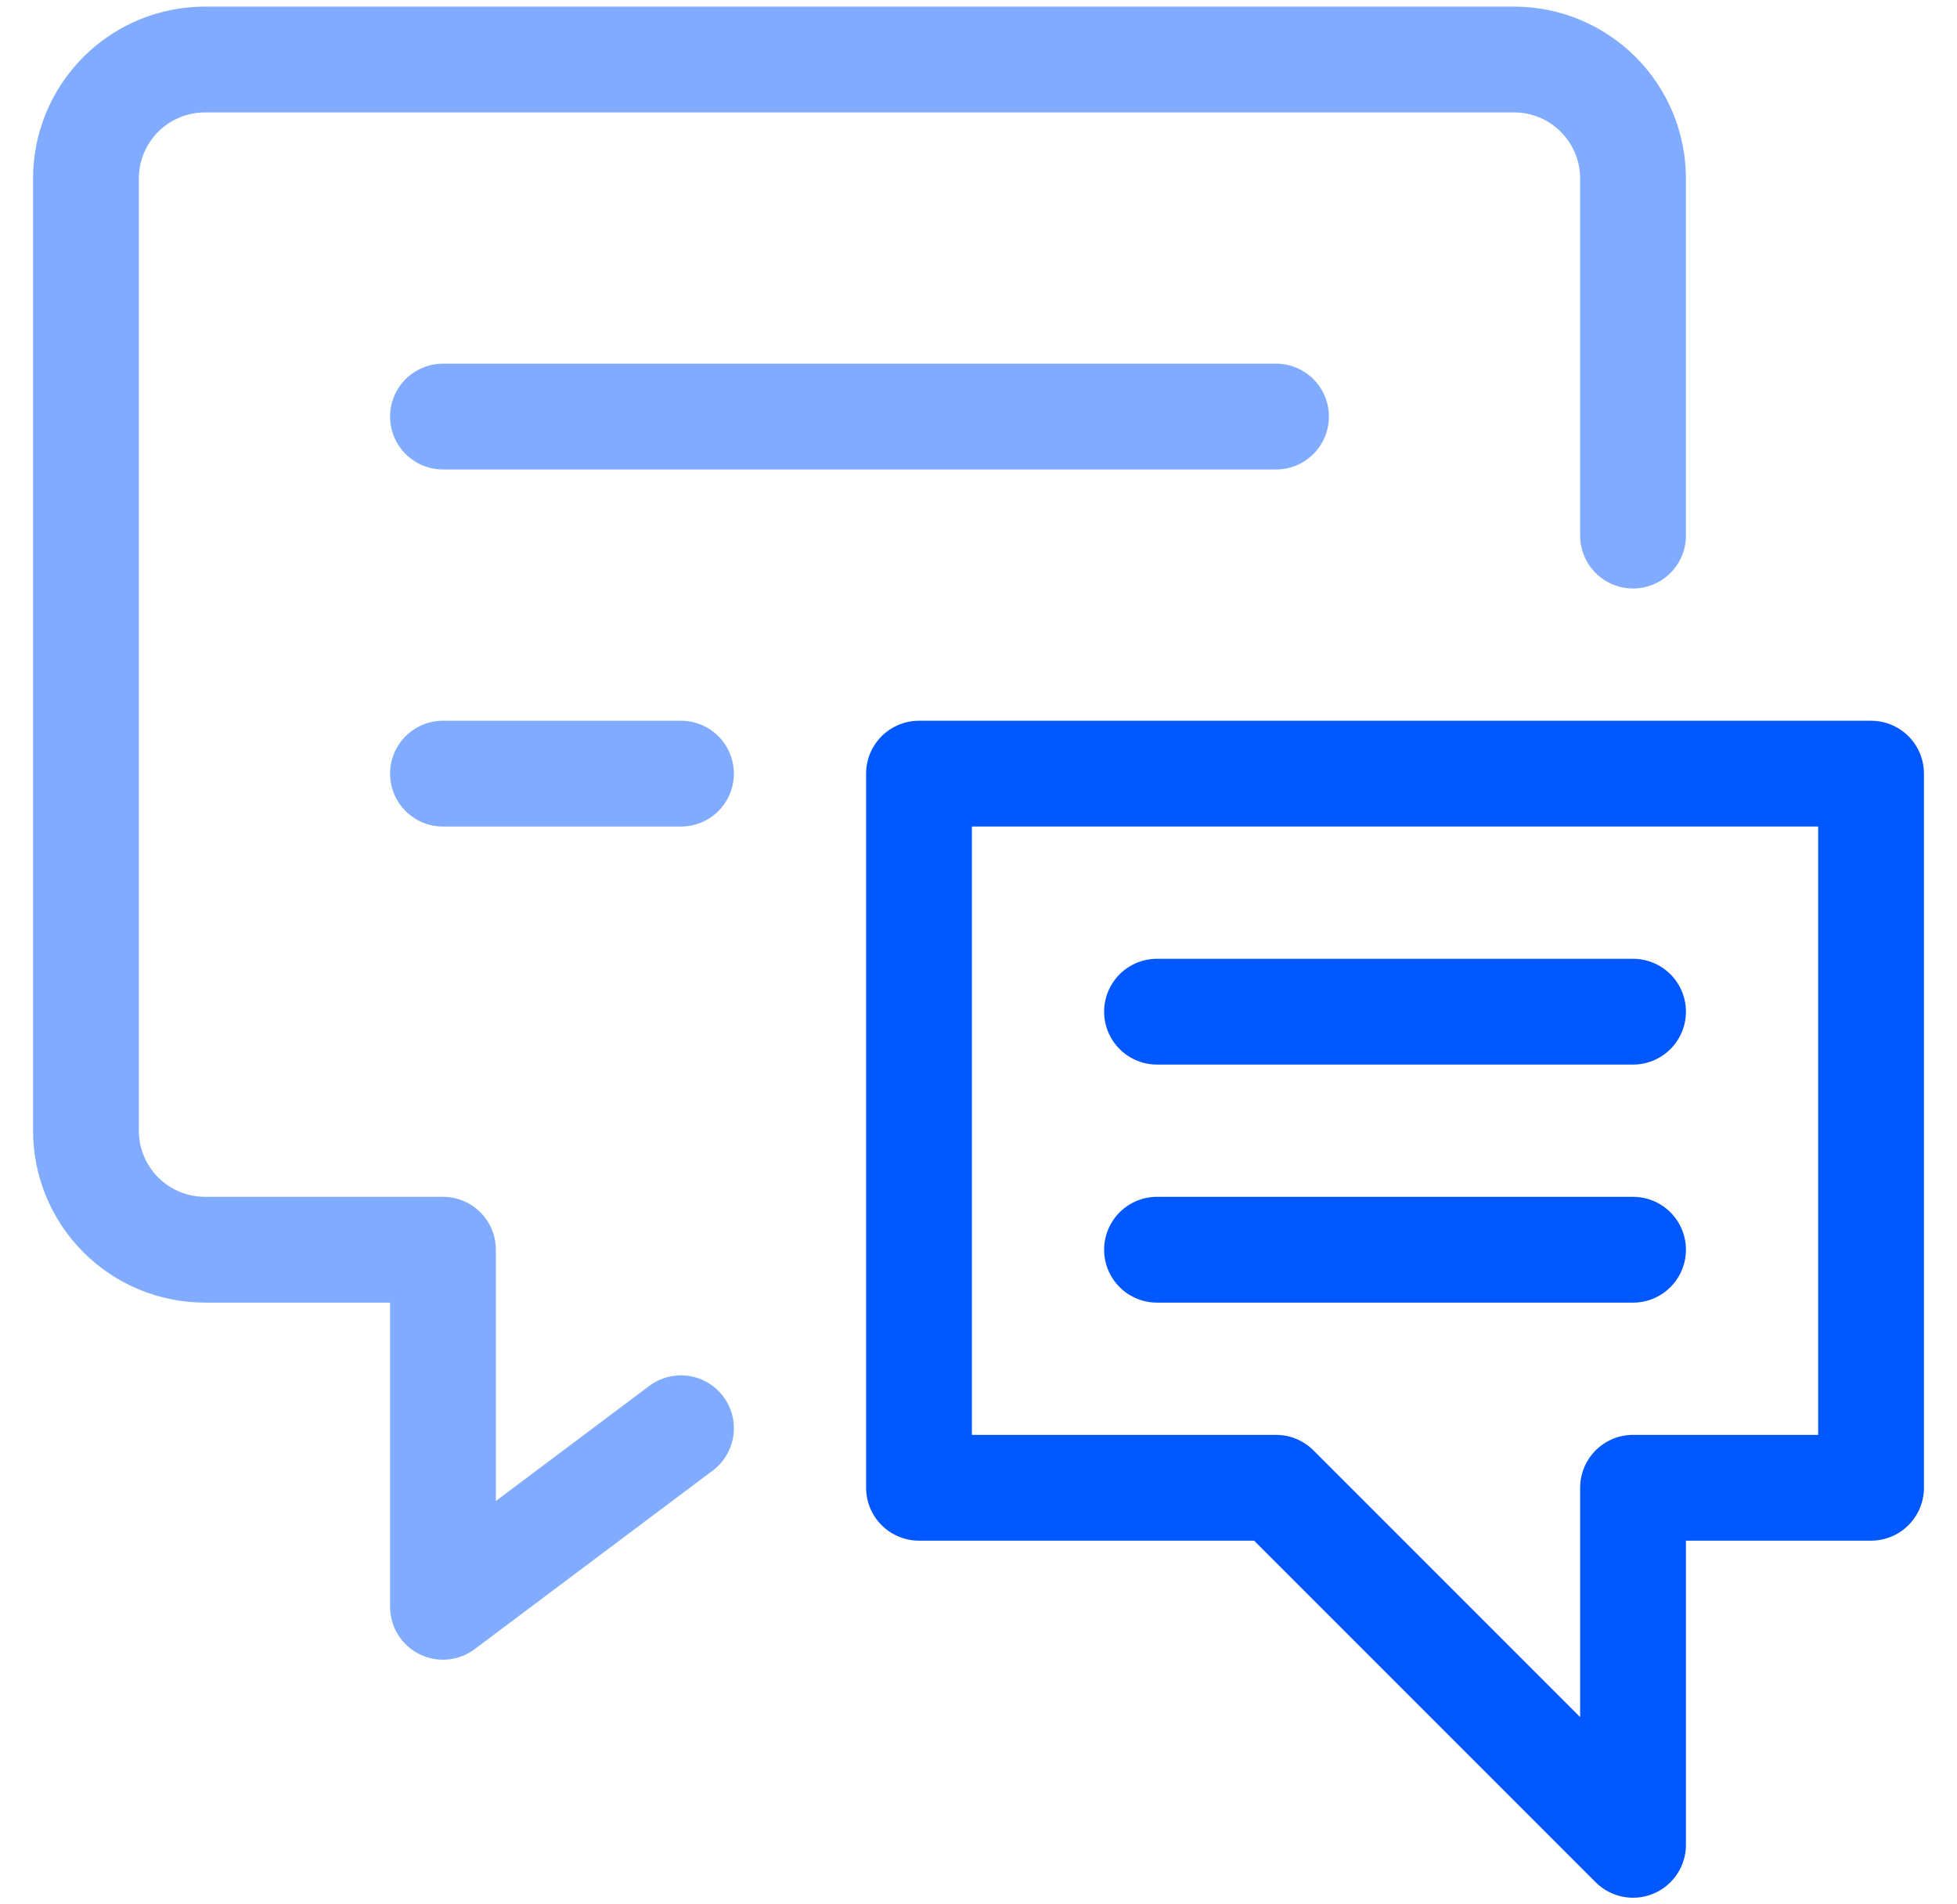 <svg width="37" height="36" viewBox="0 0 37 36" fill="none" xmlns="http://www.w3.org/2000/svg">
<path d="M12.875 27L8.375 30.375V23.625H3.875C3.278 23.625 2.706 23.388 2.284 22.966C1.862 22.544 1.625 21.972 1.625 21.375V3.375C1.625 2.778 1.862 2.206 2.284 1.784C2.706 1.362 3.278 1.125 3.875 1.125H28.625C29.222 1.125 29.794 1.362 30.216 1.784C30.638 2.206 30.875 2.778 30.875 3.375V10.125" stroke="#80ABFF" stroke-width="2" stroke-linecap="round" stroke-linejoin="round"/>
<path d="M8.375 7.875H24.125" stroke="#80ABFF" stroke-width="2" stroke-linecap="round" stroke-linejoin="round"/>
<path d="M8.375 14.625H12.875" stroke="#80ABFF" stroke-width="2" stroke-linecap="round" stroke-linejoin="round"/>
<path d="M35.375 28.125H30.875V34.875L24.125 28.125H17.375V14.625H35.375V28.125Z" stroke="#0258FF" stroke-width="2" stroke-linecap="round" stroke-linejoin="round"/>
<path d="M30.875 19.125H21.875" stroke="#0258FF" stroke-width="2" stroke-linecap="round" stroke-linejoin="round"/>
<path d="M30.875 23.625H21.875" stroke="#0258FF" stroke-width="2" stroke-linecap="round" stroke-linejoin="round"/>
</svg>

